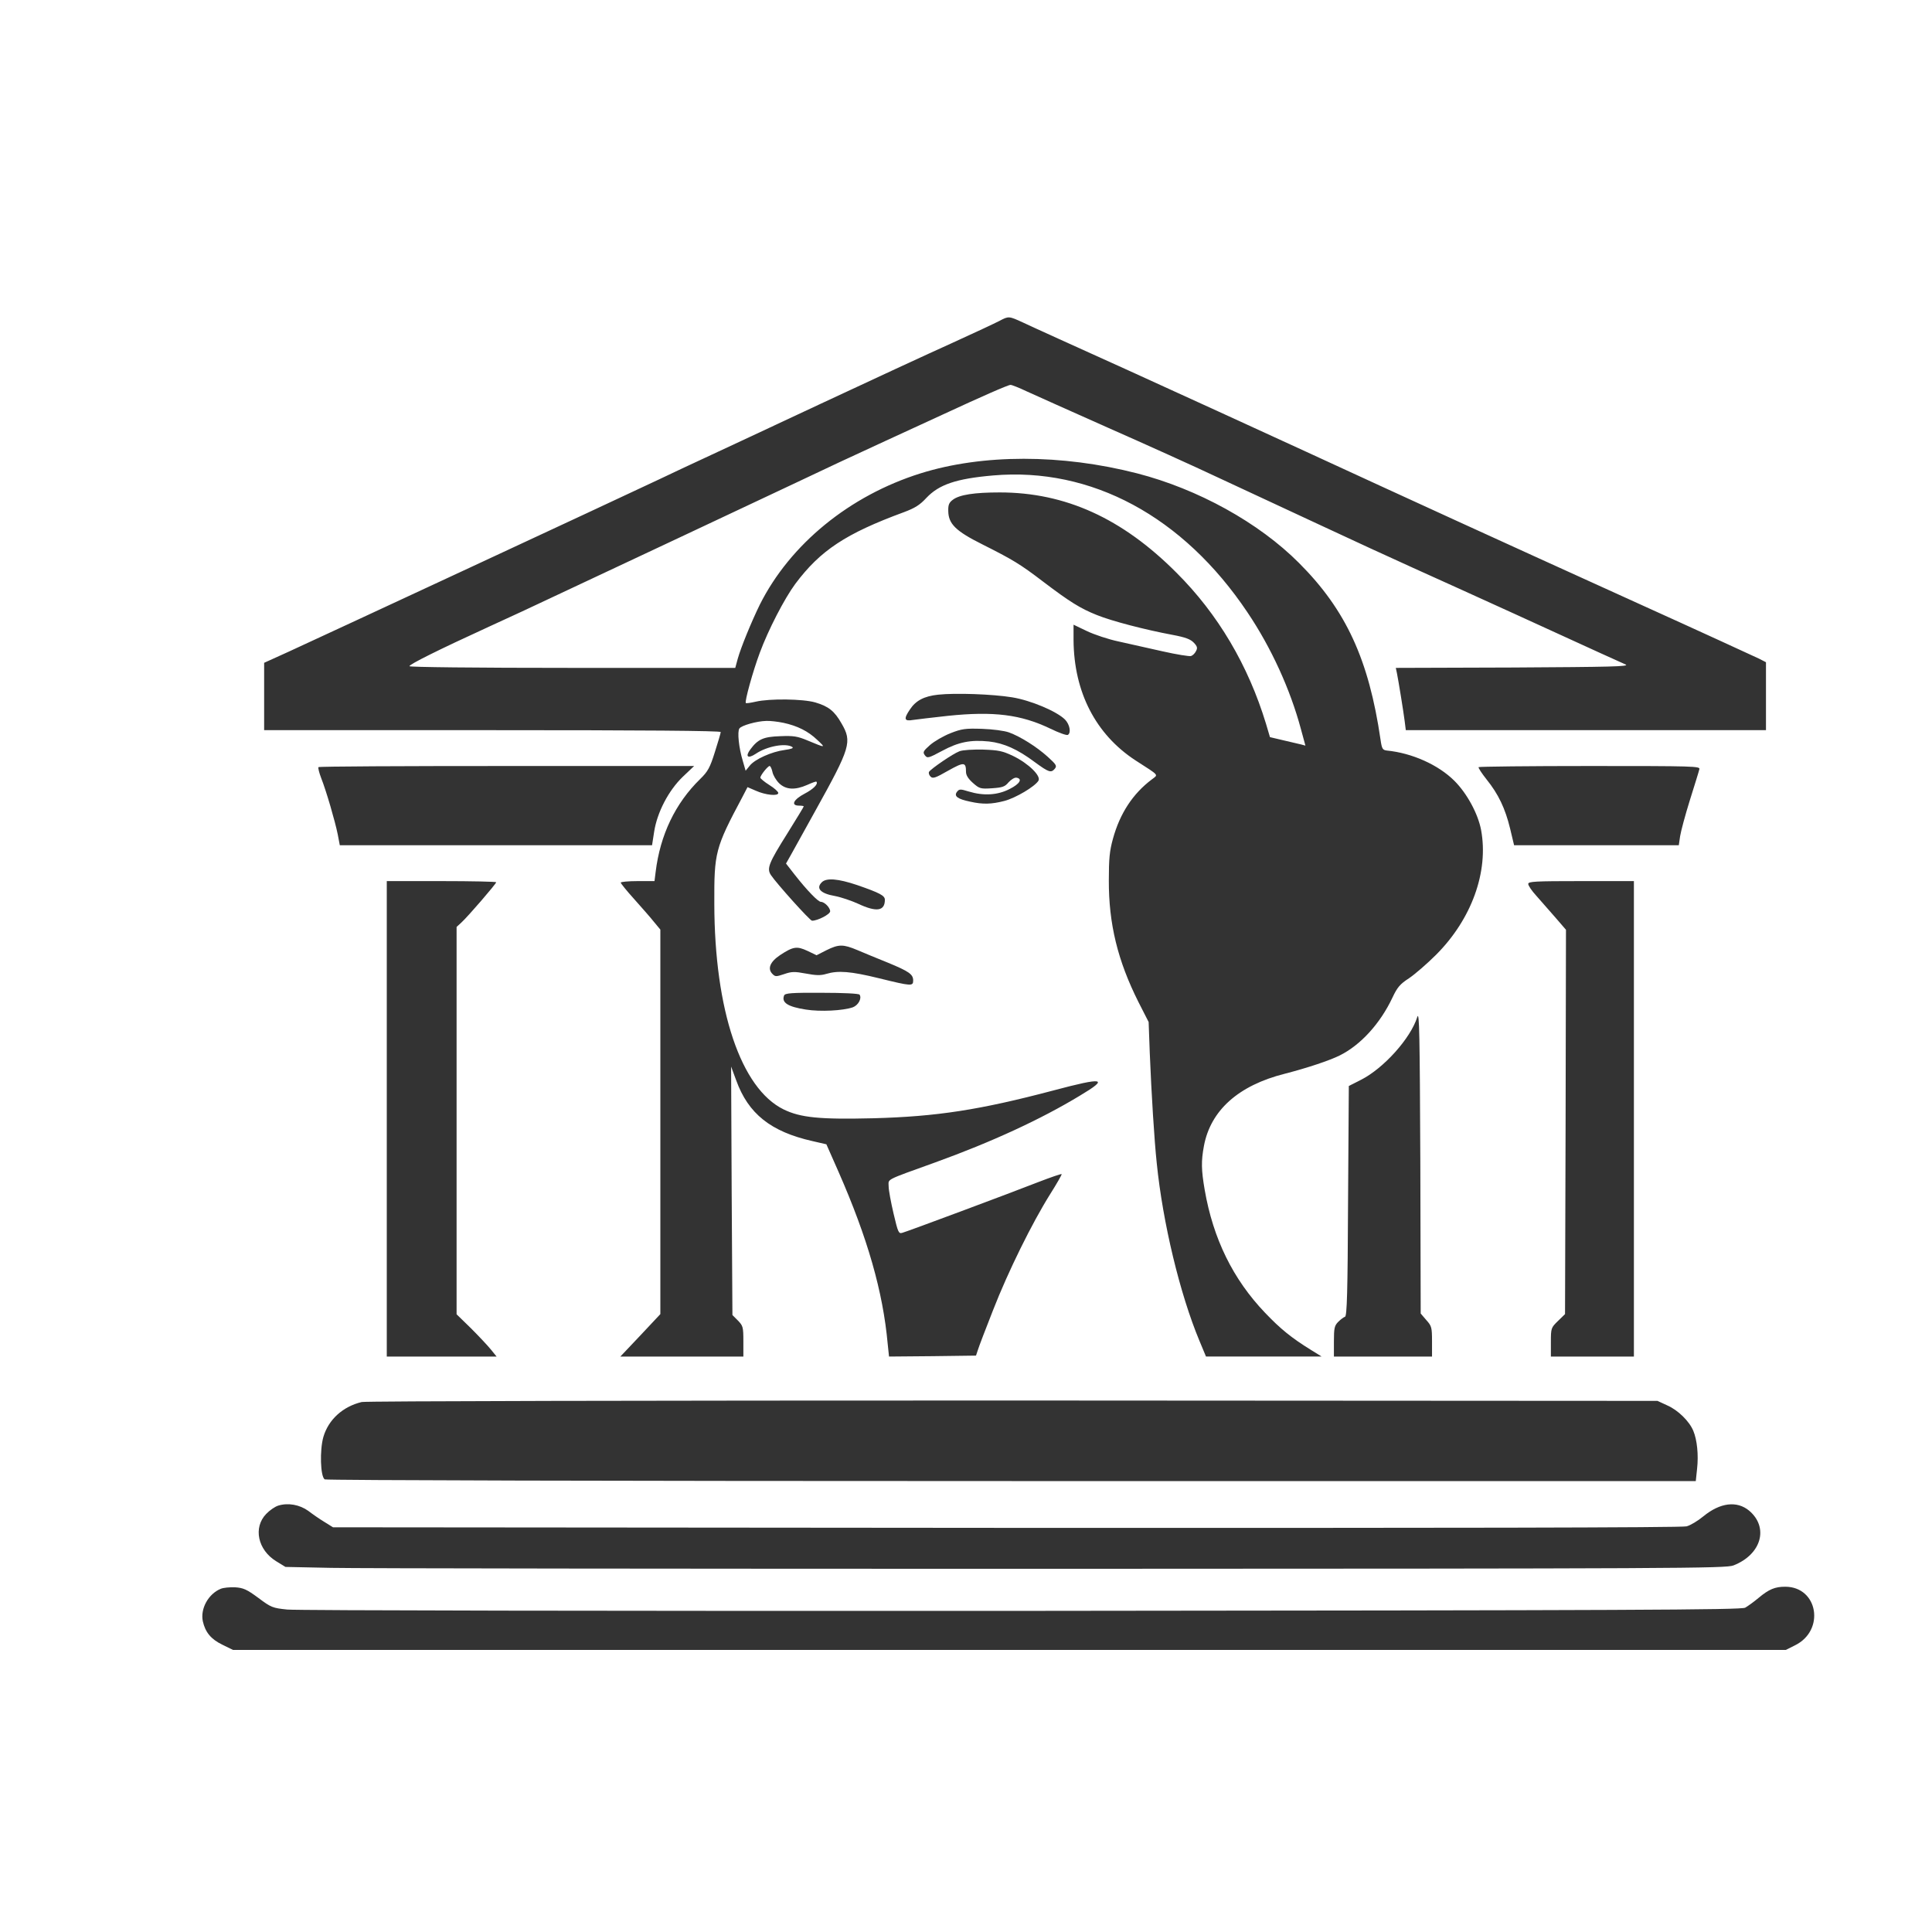 <?xml version="1.0" standalone="no"?>
<!DOCTYPE svg PUBLIC "-//W3C//DTD SVG 20010904//EN"
 "http://www.w3.org/TR/2001/REC-SVG-20010904/DTD/svg10.dtd">
<svg version="1.0" xmlns="http://www.w3.org/2000/svg"
 width="224pt" height="224pt" viewBox="0 0 1024 1024"
 preserveAspectRatio="xMidYMid meet">

<g transform="translate(0,1024) scale(0.1,-0.1)"
fill="#333333" stroke="none">
<path d="M5297 8539 c-21 -11 -136 -65 -255 -119 -120 -54 -431 -198 -692
-320 -261 -122 -536 -251 -610 -285 -74 -34 -184 -86 -245 -115 -256 -121
-1760 -820 -1967 -915 l-128 -58 0 -179 0 -178 1210 0 c790 0 1210 -3 1210
-10 0 -5 -14 -53 -31 -106 -26 -83 -37 -103 -78 -143 -132 -129 -212 -296
-236 -493 l-6 -48 -90 0 c-49 0 -89 -4 -89 -8 0 -4 32 -44 71 -87 39 -44 87
-98 105 -121 l34 -41 0 -1019 0 -1019 -106 -113 -106 -112 326 0 326 0 0 81
c0 76 -2 82 -29 110 l-29 29 -4 658 -3 659 27 -73 c64 -177 183 -272 404 -322
l74 -17 64 -145 c155 -353 236 -637 261 -913 l7 -67 230 2 231 3 10 30 c5 17
41 111 80 210 81 208 208 464 302 614 36 57 64 106 62 108 -3 2 -58 -17 -123
-42 -153 -60 -692 -261 -721 -269 -20 -6 -23 0 -47 102 -14 60 -26 124 -26
144 0 41 -25 29 247 127 299 108 561 229 767 354 156 93 128 99 -142 27 -390
-103 -617 -138 -952 -147 -285 -7 -387 3 -477 47 -226 111 -366 525 -367 1090
-1 272 4 294 149 566 l27 52 44 -19 c51 -23 119 -30 119 -12 0 7 -21 26 -47
42 -27 17 -48 35 -48 39 0 13 40 62 49 62 5 0 11 -14 15 -31 3 -17 19 -44 35
-60 36 -35 84 -38 150 -9 24 11 46 19 48 17 11 -12 -15 -39 -63 -64 -59 -31
-74 -63 -29 -63 14 0 25 -2 25 -4 0 -3 -39 -66 -86 -142 -100 -159 -111 -187
-88 -222 30 -45 207 -242 218 -242 30 0 96 34 96 50 0 19 -30 50 -49 50 -15 0
-73 60 -139 144 l-46 59 26 46 c14 25 71 129 128 231 189 340 197 368 140 466
-37 65 -68 90 -139 111 -66 19 -242 21 -315 4 -27 -6 -51 -10 -53 -7 -7 7 37
167 74 266 45 122 131 288 188 365 133 178 268 267 575 380 59 22 85 38 120
76 67 71 158 102 354 119 520 45 1007 -217 1348 -726 126 -187 227 -409 283
-618 l24 -88 -22 6 c-12 3 -54 13 -94 22 l-72 17 -21 71 c-94 309 -254 581
-475 801 -287 288 -589 425 -936 425 -134 0 -214 -12 -249 -39 -20 -15 -25
-27 -24 -60 1 -68 40 -106 180 -176 161 -81 200 -104 323 -198 141 -107 197
-142 285 -177 79 -32 256 -78 401 -105 69 -13 95 -23 113 -42 18 -19 20 -28
11 -44 -5 -11 -17 -23 -26 -26 -8 -3 -77 8 -152 25 -75 17 -179 40 -232 52
-53 11 -128 36 -168 55 l-71 34 0 -82 c2 -275 117 -499 328 -637 130 -84 122
-74 87 -101 -101 -76 -169 -180 -206 -314 -18 -65 -22 -106 -22 -220 -1 -231
47 -427 157 -646 l54 -106 6 -164 c9 -220 24 -462 37 -584 32 -317 123 -694
226 -941 l35 -84 307 0 306 0 -55 34 c-105 65 -163 112 -245 198 -170 178
-275 392 -320 652 -18 105 -19 152 -4 232 35 188 182 321 429 383 120 31 237
70 291 97 111 55 215 170 279 306 26 55 40 72 88 103 31 21 96 77 143 124 189
189 280 441 239 662 -16 85 -74 193 -141 260 -85 85 -225 148 -359 161 -22 3
-26 9 -33 58 -62 424 -183 687 -432 936 -213 214 -536 392 -858 475 -401 103
-819 103 -1148 0 -376 -118 -691 -375 -852 -696 -44 -90 -100 -226 -117 -287
l-13 -48 -863 0 c-521 0 -864 4 -864 9 0 10 152 86 425 211 99 45 252 116 340
158 187 87 1132 532 1285 604 181 86 269 127 460 215 102 47 244 112 315 145
207 96 348 158 361 158 7 0 45 -15 85 -34 41 -19 234 -105 429 -192 195 -86
461 -206 590 -267 129 -60 370 -172 535 -249 165 -77 388 -180 495 -228 258
-116 857 -389 991 -451 59 -27 120 -54 135 -61 24 -11 -82 -13 -595 -16 l-623
-2 6 -28 c8 -40 34 -199 41 -254 l6 -48 955 0 954 0 0 180 0 180 -37 19 c-21
10 -312 144 -648 296 -767 348 -1191 542 -1755 802 -245 113 -668 306 -940
430 -272 123 -524 237 -559 254 -74 34 -75 34 -124 8z m-1145 -2130 c74 -16
131 -44 180 -91 46 -43 45 -43 -51 -3 -55 23 -75 26 -147 23 -88 -3 -117 -16
-157 -70 -29 -39 -13 -51 29 -23 59 40 158 58 193 36 9 -6 -4 -11 -40 -16 -69
-9 -158 -49 -185 -83 l-22 -27 -15 52 c-21 69 -30 155 -18 172 11 16 92 39
143 40 20 1 61 -4 90 -10z"/>
<path d="M4972 6558 c-74 -8 -118 -31 -149 -78 -34 -50 -31 -64 15 -56 20 3
105 13 187 22 242 25 386 7 542 -68 45 -22 87 -37 93 -33 18 11 10 55 -15 81
-44 44 -182 102 -280 118 -104 17 -301 24 -393 14z"/>
<path d="M5038 6354 c-38 -15 -86 -43 -109 -63 -36 -32 -39 -38 -27 -54 13
-17 18 -16 91 23 87 47 151 60 249 50 79 -9 151 -41 242 -109 75 -55 87 -59
107 -35 12 15 7 22 -38 63 -60 54 -145 107 -205 129 -25 9 -86 17 -143 19 -89
3 -108 0 -167 -23z"/>
<path d="M5085 6258 c-33 -12 -150 -92 -161 -109 -3 -6 0 -17 8 -25 12 -12 25
-8 93 31 84 47 95 47 95 -6 0 -18 12 -37 37 -59 34 -30 40 -32 101 -28 56 4
68 8 88 32 14 15 32 26 42 24 33 -6 17 -33 -37 -60 -64 -33 -138 -37 -217 -13
-45 14 -50 13 -62 -2 -17 -23 3 -38 70 -52 67 -15 113 -14 182 4 60 16 161 76
180 107 15 25 -52 91 -134 131 -57 27 -77 31 -160 34 -53 1 -108 -2 -125 -9z"/>
<path d="M1688 6174 c-3 -3 3 -28 14 -57 28 -71 74 -230 88 -299 l11 -58 827
0 828 0 11 71 c16 104 77 220 152 292 l60 57 -993 0 c-546 0 -995 -2 -998 -6z"/>
<path d="M7837 6174 c-3 -3 16 -32 42 -65 63 -78 99 -154 125 -261 l21 -88
436 0 437 0 7 48 c4 26 27 112 52 192 25 80 48 153 50 163 5 16 -27 17 -579
17 -322 0 -587 -3 -591 -6z"/>
<path d="M4356 5564 c-33 -32 -7 -60 69 -73 32 -6 88 -25 123 -41 98 -46 142
-39 142 21 0 22 -26 36 -147 78 -101 34 -163 39 -187 15z"/>
<path d="M2050 4310 l0 -1260 291 0 291 0 -30 37 c-17 21 -65 72 -106 113
l-76 74 0 1027 0 1026 26 24 c34 31 184 205 184 213 0 3 -130 6 -290 6 l-290
0 0 -1260z"/>
<path d="M8100 5555 c0 -9 19 -37 43 -63 23 -26 68 -77 100 -114 l57 -66 -2
-1019 -3 -1018 -37 -36 c-37 -36 -38 -38 -38 -113 l0 -76 220 0 220 0 0 1260
0 1260 -280 0 c-246 0 -280 -2 -280 -15z"/>
<path d="M4381 5204 l-53 -27 -48 23 c-56 26 -75 24 -145 -22 -54 -36 -69 -73
-40 -101 14 -14 19 -14 61 0 40 14 56 14 115 3 53 -10 78 -11 108 -2 63 19
129 14 280 -23 171 -42 181 -43 181 -12 0 33 -21 48 -135 95 -55 22 -127 52
-160 66 -76 32 -99 32 -164 0z"/>
<path d="M4156 4964 c-15 -38 19 -60 116 -75 76 -12 195 -6 248 12 29 11 49
47 36 67 -3 6 -88 10 -200 10 -160 1 -195 -2 -200 -14z"/>
<path d="M7512 4850 c-35 -113 -178 -272 -298 -333 l-65 -33 -4 -609 c-2 -488
-6 -610 -16 -614 -7 -2 -23 -14 -36 -27 -20 -20 -23 -33 -23 -104 l0 -80 260
0 260 0 0 80 c0 74 -2 82 -30 113 l-30 35 -2 806 c-3 671 -5 800 -16 766z"/>
<path d="M1917 2809 c-100 -24 -176 -93 -203 -185 -20 -70 -16 -210 7 -225 8
-5 1531 -9 3641 -9 l3626 0 7 66 c8 73 0 152 -20 200 -21 51 -81 110 -138 135
l-52 24 -3415 2 c-1969 0 -3431 -3 -3453 -8z"/>
<path d="M1475 2260 c-17 -5 -46 -25 -64 -44 -70 -72 -45 -191 53 -251 l49
-30 241 -5 c133 -3 1850 -5 3816 -5 3336 1 3578 2 3618 18 148 58 188 201 83
290 -65 54 -154 43 -243 -30 -29 -24 -69 -48 -89 -53 -24 -7 -1287 -9 -3605
-8 l-3569 3 -45 28 c-25 15 -64 42 -86 59 -46 33 -107 44 -159 28z"/>
<path d="M1170 1819 c-66 -27 -109 -106 -95 -172 13 -58 43 -95 103 -124 l57
-28 4115 0 4115 0 48 24 c162 79 123 311 -51 311 -54 0 -86 -13 -141 -59 -25
-21 -57 -44 -71 -52 -21 -12 -596 -14 -3835 -17 -2177 -1 -3845 2 -3892 7 -78
8 -86 11 -154 62 -61 45 -79 53 -123 56 -28 1 -62 -2 -76 -8z"/>
</g>
</svg>
